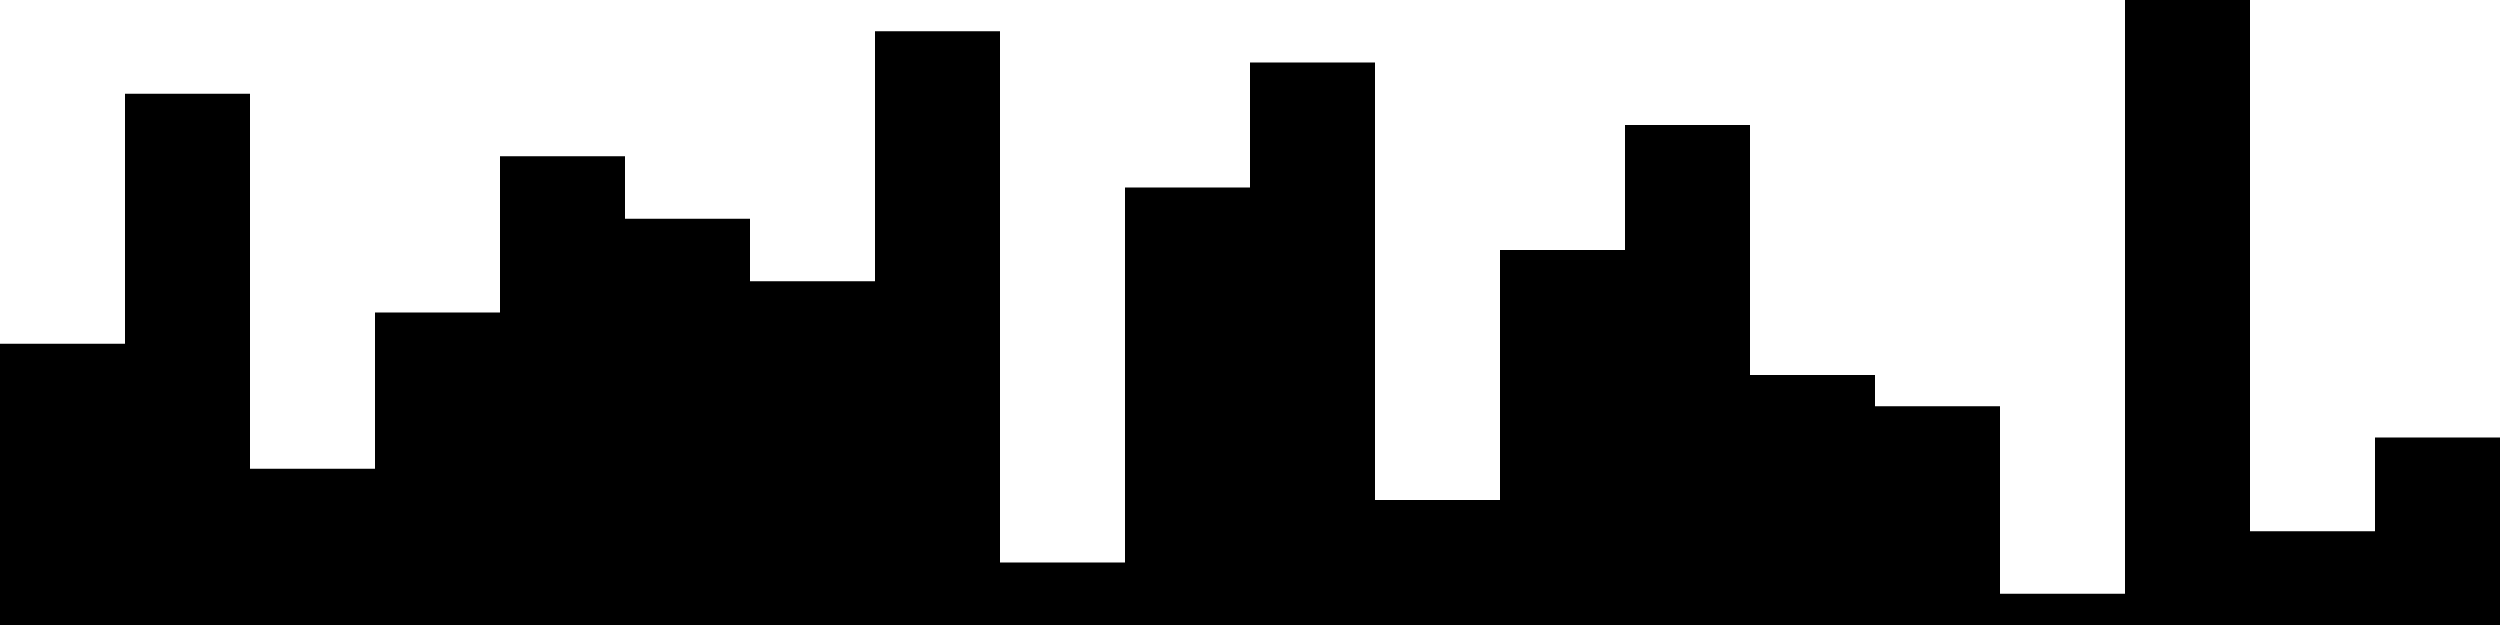 
<svg xmlns="http://www.w3.org/2000/svg" width="800" height="200">
<style>
rect {
    fill: black;
}
@media (prefers-color-scheme: dark) {
    rect {
        fill: white;
    }
}
</style>
<rect width="40" height="90" x="0" y="110" />
<rect width="40" height="170" x="40" y="30" />
<rect width="40" height="50" x="80" y="150" />
<rect width="40" height="100" x="120" y="100" />
<rect width="40" height="150" x="160" y="50" />
<rect width="40" height="130" x="200" y="70" />
<rect width="40" height="110" x="240" y="90" />
<rect width="40" height="190" x="280" y="10" />
<rect width="40" height="20" x="320" y="180" />
<rect width="40" height="140" x="360" y="60" />
<rect width="40" height="180" x="400" y="20" />
<rect width="40" height="40" x="440" y="160" />
<rect width="40" height="120" x="480" y="80" />
<rect width="40" height="160" x="520" y="40" />
<rect width="40" height="80" x="560" y="120" />
<rect width="40" height="70" x="600" y="130" />
<rect width="40" height="10" x="640" y="190" />
<rect width="40" height="200" x="680" y="0" />
<rect width="40" height="30" x="720" y="170" />
<rect width="40" height="60" x="760" y="140" />
</svg>
